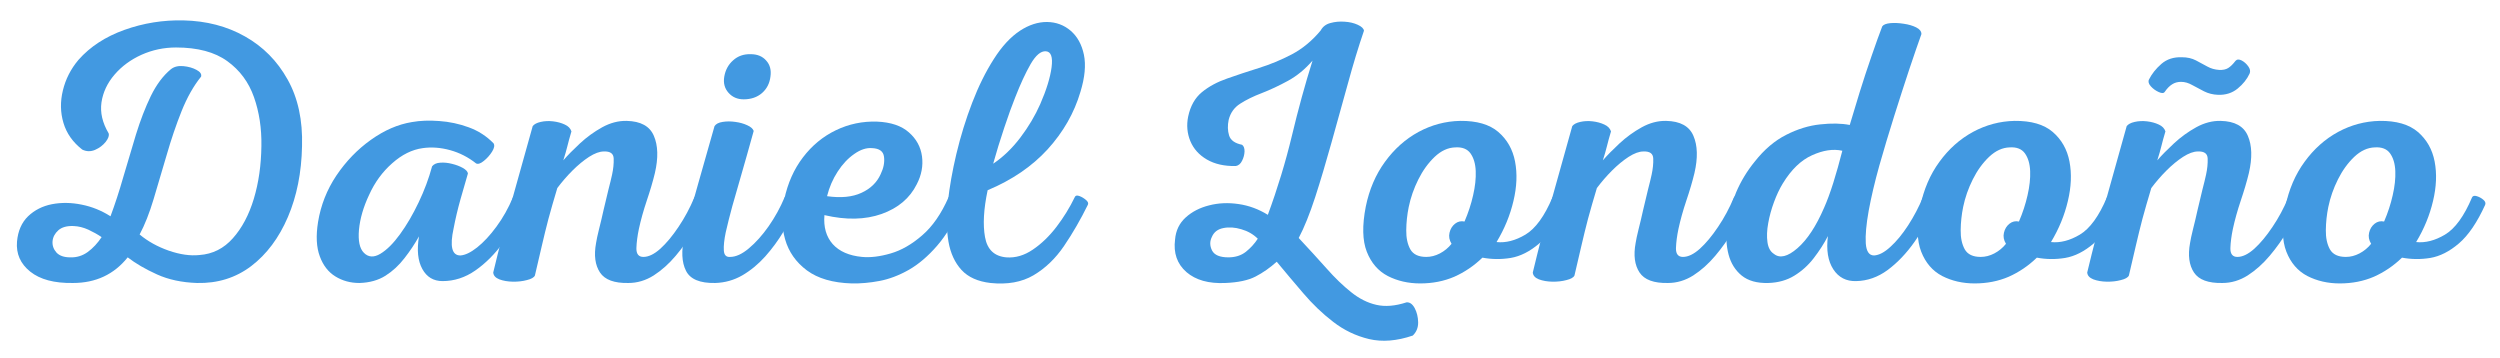 <svg version="1.2" preserveAspectRatio="xMidYMid meet" viewBox="168 57 268.2 38.4" zoomAndPan="magnify" xmlns:xlink="http://www.w3.org/1999/xlink" xmlns="http://www.w3.org/2000/svg" style="max-height: 500px" width="268.2" height="38.4"><defs/><g id="755e64daa8"><g style="fill:#4299e1;fill-opacity:1;"><g transform="translate(167.027, 87)"><path d="M 20.656 -27.812 C 23.113 -27.758 25.312 -27.188 27.25 -26.094 C 29.195 -25 30.723 -23.457 31.828 -21.469 C 32.941 -19.488 33.457 -17.102 33.375 -14.312 C 33.32 -11.488 32.816 -8.957 31.859 -6.719 C 30.898 -4.477 29.586 -2.723 27.922 -1.453 C 26.254 -0.191 24.316 0.41 22.109 0.359 C 20.484 0.305 19.051 0 17.812 -0.562 C 16.57 -1.125 15.523 -1.734 14.672 -2.391 C 13.203 -0.555 11.242 0.359 8.797 0.359 C 6.797 0.391 5.27 -0.016 4.219 -0.859 C 3.164 -1.703 2.691 -2.773 2.797 -4.078 C 2.898 -5.223 3.297 -6.129 3.984 -6.797 C 4.68 -7.461 5.535 -7.895 6.547 -8.094 C 7.566 -8.289 8.629 -8.273 9.734 -8.047 C 10.836 -7.828 11.867 -7.41 12.828 -6.797 C 13.305 -8.078 13.766 -9.484 14.203 -11.016 C 14.648 -12.547 15.102 -14.066 15.562 -15.578 C 16.031 -17.098 16.562 -18.473 17.156 -19.703 C 17.758 -20.93 18.477 -21.891 19.312 -22.578 C 19.656 -22.848 20.098 -22.957 20.641 -22.906 C 21.191 -22.852 21.664 -22.719 22.062 -22.5 C 22.457 -22.289 22.617 -22.051 22.547 -21.781 C 21.742 -20.789 21.047 -19.555 20.453 -18.078 C 19.867 -16.609 19.336 -15.047 18.859 -13.391 C 18.379 -11.734 17.91 -10.148 17.453 -8.641 C 17.004 -7.141 16.504 -5.875 15.953 -4.844 C 16.828 -4.113 17.867 -3.535 19.078 -3.109 C 20.297 -2.691 21.395 -2.535 22.375 -2.641 C 23.789 -2.742 24.984 -3.344 25.953 -4.438 C 26.93 -5.531 27.68 -6.941 28.203 -8.672 C 28.723 -10.398 28.992 -12.289 29.016 -14.344 C 29.047 -16.238 28.781 -17.984 28.219 -19.578 C 27.656 -21.18 26.703 -22.469 25.359 -23.438 C 24.016 -24.414 22.18 -24.906 19.859 -24.906 C 18.555 -24.906 17.32 -24.645 16.156 -24.125 C 15 -23.602 14.035 -22.895 13.266 -22 C 12.492 -21.102 12.023 -20.109 11.859 -19.016 C 11.703 -17.93 11.957 -16.828 12.625 -15.703 C 12.707 -15.461 12.602 -15.156 12.312 -14.781 C 12.02 -14.414 11.641 -14.129 11.172 -13.922 C 10.703 -13.723 10.242 -13.734 9.797 -13.953 C 8.785 -14.742 8.113 -15.695 7.781 -16.812 C 7.445 -17.938 7.426 -19.098 7.719 -20.297 C 8.008 -21.504 8.566 -22.598 9.391 -23.578 C 10.641 -24.992 12.285 -26.066 14.328 -26.797 C 16.367 -27.523 18.477 -27.863 20.656 -27.812 Z M 8.875 -5.75 C 8.156 -5.781 7.609 -5.629 7.234 -5.297 C 6.859 -4.961 6.648 -4.566 6.609 -4.109 C 6.578 -3.66 6.719 -3.258 7.031 -2.906 C 7.352 -2.562 7.848 -2.391 8.516 -2.391 C 9.203 -2.367 9.828 -2.562 10.391 -2.969 C 10.953 -3.383 11.445 -3.914 11.875 -4.562 C 11.445 -4.852 10.973 -5.117 10.453 -5.359 C 9.93 -5.598 9.406 -5.727 8.875 -5.75 Z M 8.875 -5.75" style="stroke:none"/></g></g><g style="fill:#4299e1;fill-opacity:1;"><g transform="translate(202.683, 87)"><path d="M 9.516 -16.906 C 10.391 -17.062 11.363 -17.098 12.438 -17.016 C 13.52 -16.941 14.57 -16.719 15.594 -16.344 C 16.625 -15.969 17.516 -15.395 18.266 -14.625 C 18.398 -14.414 18.348 -14.117 18.109 -13.734 C 17.867 -13.348 17.57 -13.016 17.219 -12.734 C 16.875 -12.453 16.598 -12.363 16.391 -12.469 C 15.555 -13.133 14.629 -13.609 13.609 -13.891 C 12.586 -14.172 11.609 -14.242 10.672 -14.109 C 9.523 -13.953 8.43 -13.41 7.391 -12.484 C 6.348 -11.566 5.523 -10.441 4.922 -9.109 C 4.305 -7.805 3.941 -6.555 3.828 -5.359 C 3.723 -4.16 3.898 -3.332 4.359 -2.875 C 4.836 -2.395 5.422 -2.359 6.109 -2.766 C 6.805 -3.18 7.516 -3.883 8.234 -4.875 C 8.953 -5.863 9.617 -7.004 10.234 -8.297 C 10.848 -9.586 11.328 -10.875 11.672 -12.156 C 11.859 -12.395 12.148 -12.523 12.547 -12.547 C 12.953 -12.578 13.375 -12.535 13.812 -12.422 C 14.25 -12.316 14.633 -12.172 14.969 -11.984 C 15.301 -11.797 15.484 -11.598 15.516 -11.391 C 15.297 -10.641 15.031 -9.719 14.719 -8.625 C 14.414 -7.539 14.172 -6.504 13.984 -5.516 C 13.555 -3.566 13.797 -2.594 14.703 -2.594 C 15.211 -2.625 15.812 -2.91 16.5 -3.453 C 17.195 -4.004 17.891 -4.75 18.578 -5.688 C 19.273 -6.633 19.863 -7.68 20.344 -8.828 C 20.426 -8.992 20.594 -9.035 20.844 -8.953 C 21.094 -8.867 21.32 -8.734 21.531 -8.547 C 21.75 -8.367 21.82 -8.195 21.75 -8.031 C 21.051 -6.594 20.242 -5.25 19.328 -4 C 18.41 -2.75 17.406 -1.742 16.312 -0.984 C 15.219 -0.223 14.047 0.156 12.797 0.156 C 11.828 0.156 11.102 -0.273 10.625 -1.141 C 10.145 -2.004 10.023 -3.172 10.266 -4.641 C 9.816 -3.836 9.297 -3.055 8.703 -2.297 C 8.117 -1.535 7.441 -0.91 6.672 -0.422 C 5.898 0.066 4.969 0.328 3.875 0.359 C 2.914 0.359 2.055 0.125 1.297 -0.344 C 0.535 -0.812 -0.02 -1.531 -0.375 -2.5 C -0.738 -3.469 -0.801 -4.695 -0.562 -6.188 C -0.27 -7.977 0.383 -9.641 1.406 -11.172 C 2.438 -12.703 3.672 -13.977 5.109 -15 C 6.555 -16.031 8.023 -16.664 9.516 -16.906 Z M 9.516 -16.906" style="stroke:none"/></g></g><g style="fill:#4299e1;fill-opacity:1;"><g transform="translate(222.789, 87)"><path d="M 12.438 -17.031 C 13.945 -17 14.922 -16.461 15.359 -15.422 C 15.805 -14.391 15.844 -13.062 15.469 -11.438 C 15.25 -10.531 14.957 -9.539 14.594 -8.469 C 14.238 -7.406 13.957 -6.395 13.75 -5.438 C 13.594 -4.688 13.504 -4 13.484 -3.375 C 13.473 -2.75 13.723 -2.438 14.234 -2.438 C 14.785 -2.438 15.391 -2.727 16.047 -3.312 C 16.703 -3.906 17.352 -4.688 18 -5.656 C 18.656 -6.625 19.223 -7.68 19.703 -8.828 C 19.785 -8.992 19.953 -9.035 20.203 -8.953 C 20.453 -8.867 20.68 -8.734 20.891 -8.547 C 21.109 -8.367 21.18 -8.195 21.109 -8.031 C 20.703 -7.156 20.211 -6.238 19.641 -5.281 C 19.066 -4.32 18.422 -3.414 17.703 -2.562 C 16.984 -1.707 16.195 -1.004 15.344 -0.453 C 14.488 0.086 13.582 0.359 12.625 0.359 C 11.113 0.391 10.098 0.016 9.578 -0.766 C 9.055 -1.555 8.914 -2.609 9.156 -3.922 C 9.207 -4.266 9.312 -4.754 9.469 -5.391 C 9.633 -6.035 9.801 -6.738 9.969 -7.5 C 10.145 -8.258 10.316 -8.977 10.484 -9.656 C 10.66 -10.332 10.789 -10.867 10.875 -11.266 C 11.008 -11.879 11.066 -12.453 11.047 -12.984 C 11.035 -13.523 10.68 -13.781 9.984 -13.75 C 9.535 -13.75 9.008 -13.555 8.406 -13.172 C 7.812 -12.785 7.219 -12.297 6.625 -11.703 C 6.039 -11.117 5.5 -10.492 5 -9.828 C 4.625 -8.578 4.305 -7.473 4.047 -6.516 C 3.797 -5.555 3.562 -4.602 3.344 -3.656 C 3.133 -2.707 2.883 -1.633 2.594 -0.438 C 2.488 -0.227 2.203 -0.066 1.734 0.047 C 1.273 0.172 0.77 0.227 0.219 0.219 C -0.32 0.207 -0.801 0.125 -1.219 -0.031 C -1.633 -0.195 -1.852 -0.441 -1.875 -0.766 C -1.238 -3.422 -0.578 -5.973 0.109 -8.422 C 0.805 -10.879 1.555 -13.562 2.359 -16.469 C 2.516 -16.676 2.801 -16.828 3.219 -16.922 C 3.633 -17.016 4.07 -17.035 4.531 -16.984 C 5 -16.93 5.422 -16.816 5.797 -16.641 C 6.172 -16.473 6.41 -16.227 6.516 -15.906 C 6.328 -15.27 6.18 -14.738 6.078 -14.312 C 5.973 -13.883 5.828 -13.379 5.641 -12.797 C 6.117 -13.348 6.719 -13.957 7.438 -14.625 C 8.156 -15.289 8.945 -15.863 9.812 -16.344 C 10.676 -16.82 11.551 -17.051 12.438 -17.031 Z M 12.438 -17.031" style="stroke:none"/></g></g><g style="fill:#4299e1;fill-opacity:1;"><g transform="translate(242.216, 87)"><path d="M 5.562 -19.344 C 4.895 -19.344 4.352 -19.578 3.938 -20.047 C 3.52 -20.516 3.367 -21.094 3.484 -21.781 C 3.609 -22.5 3.926 -23.082 4.438 -23.531 C 4.945 -23.988 5.57 -24.207 6.312 -24.188 C 7.031 -24.188 7.586 -23.957 7.984 -23.5 C 8.391 -23.051 8.539 -22.477 8.438 -21.781 C 8.352 -21.062 8.051 -20.473 7.531 -20.016 C 7.008 -19.566 6.352 -19.344 5.562 -19.344 Z M 2.516 0.359 C 0.867 0.391 -0.176 -0.047 -0.625 -0.953 C -1.082 -1.859 -1.141 -3.086 -0.797 -4.641 C -0.348 -6.523 0.129 -8.359 0.641 -10.141 C 1.148 -11.93 1.75 -14.039 2.438 -16.469 C 2.594 -16.707 2.883 -16.859 3.312 -16.922 C 3.738 -16.992 4.191 -16.992 4.672 -16.922 C 5.148 -16.859 5.578 -16.738 5.953 -16.562 C 6.328 -16.395 6.555 -16.191 6.641 -15.953 C 6.129 -14.109 5.688 -12.539 5.312 -11.25 C 4.938 -9.957 4.613 -8.832 4.344 -7.875 C 4.082 -6.914 3.848 -5.984 3.641 -5.078 C 3.473 -4.273 3.406 -3.625 3.438 -3.125 C 3.469 -2.633 3.691 -2.406 4.109 -2.438 C 4.723 -2.438 5.395 -2.742 6.125 -3.359 C 6.863 -3.973 7.57 -4.766 8.25 -5.734 C 8.926 -6.703 9.492 -7.734 9.953 -8.828 C 10.035 -9.016 10.207 -9.062 10.469 -8.969 C 10.738 -8.875 10.973 -8.734 11.172 -8.547 C 11.367 -8.367 11.426 -8.188 11.344 -8 C 10.926 -7.094 10.43 -6.156 9.859 -5.188 C 9.285 -4.227 8.625 -3.328 7.875 -2.484 C 7.125 -1.648 6.301 -0.973 5.406 -0.453 C 4.52 0.055 3.555 0.328 2.516 0.359 Z M 2.516 0.359" style="stroke:none"/></g></g><g style="fill:#4299e1;fill-opacity:1;"><g transform="translate(251.929, 87)"><path d="M 10.156 -16.953 C 11.645 -16.891 12.785 -16.504 13.578 -15.797 C 14.379 -15.098 14.848 -14.238 14.984 -13.219 C 15.117 -12.207 14.93 -11.211 14.422 -10.234 C 13.68 -8.742 12.426 -7.68 10.656 -7.047 C 8.883 -6.422 6.836 -6.379 4.516 -6.922 C 4.41 -5.641 4.707 -4.602 5.406 -3.812 C 6.113 -3.031 7.16 -2.57 8.547 -2.438 C 9.453 -2.352 10.477 -2.477 11.625 -2.812 C 12.77 -3.145 13.895 -3.789 15 -4.75 C 16.113 -5.707 17.055 -7.066 17.828 -8.828 C 17.91 -8.992 18.082 -9.035 18.344 -8.953 C 18.613 -8.867 18.852 -8.734 19.062 -8.547 C 19.281 -8.367 19.348 -8.195 19.266 -8.031 C 18.461 -6.219 17.57 -4.75 16.594 -3.625 C 15.625 -2.508 14.613 -1.648 13.562 -1.047 C 12.508 -0.453 11.461 -0.055 10.422 0.141 C 9.391 0.336 8.395 0.426 7.438 0.406 C 5.406 0.344 3.801 -0.125 2.625 -1 C 1.457 -1.875 0.68 -2.984 0.297 -4.328 C -0.086 -5.68 -0.117 -7.102 0.203 -8.594 C 0.578 -10.352 1.25 -11.863 2.219 -13.125 C 3.188 -14.395 4.363 -15.363 5.75 -16.031 C 7.133 -16.695 8.602 -17.004 10.156 -16.953 Z M 9.625 -14.109 C 9.02 -14.16 8.383 -13.953 7.719 -13.484 C 7.051 -13.023 6.457 -12.395 5.938 -11.594 C 5.414 -10.789 5.035 -9.91 4.797 -8.953 C 6.285 -8.742 7.516 -8.863 8.484 -9.312 C 9.461 -9.758 10.148 -10.426 10.547 -11.312 C 10.867 -11.977 10.988 -12.602 10.906 -13.188 C 10.832 -13.77 10.406 -14.078 9.625 -14.109 Z M 9.625 -14.109" style="stroke:none"/></g></g><g style="fill:#4299e1;fill-opacity:1;"><g transform="translate(269.517, 87)"><path d="M 7.906 -26.703 C 8.875 -27.336 9.844 -27.648 10.812 -27.641 C 11.781 -27.629 12.625 -27.316 13.344 -26.703 C 14.062 -26.086 14.535 -25.227 14.766 -24.125 C 14.992 -23.02 14.867 -21.691 14.391 -20.141 C 13.723 -17.879 12.551 -15.828 10.875 -13.984 C 9.195 -12.148 7.051 -10.688 4.438 -9.594 C 4.008 -7.57 3.914 -5.895 4.156 -4.562 C 4.395 -3.227 5.156 -2.504 6.438 -2.391 C 7.414 -2.316 8.363 -2.594 9.281 -3.219 C 10.207 -3.844 11.055 -4.66 11.828 -5.672 C 12.598 -6.68 13.254 -7.75 13.797 -8.875 C 13.867 -9.031 14.031 -9.062 14.281 -8.969 C 14.539 -8.875 14.773 -8.734 14.984 -8.547 C 15.203 -8.367 15.27 -8.195 15.188 -8.031 C 14.414 -6.457 13.566 -4.988 12.641 -3.625 C 11.723 -2.27 10.629 -1.219 9.359 -0.469 C 8.098 0.27 6.562 0.547 4.75 0.359 C 3.395 0.203 2.359 -0.258 1.641 -1.031 C 0.922 -1.812 0.453 -2.828 0.234 -4.078 C 0.023 -5.328 0.004 -6.75 0.172 -8.344 C 0.348 -9.945 0.648 -11.656 1.078 -13.469 C 1.535 -15.383 2.102 -17.223 2.781 -18.984 C 3.457 -20.742 4.227 -22.301 5.094 -23.656 C 5.957 -25.02 6.895 -26.035 7.906 -26.703 Z M 10.672 -24.5 C 10.141 -24.531 9.598 -24.07 9.047 -23.125 C 8.504 -22.176 7.953 -20.984 7.391 -19.547 C 7.047 -18.691 6.656 -17.609 6.219 -16.297 C 5.781 -14.992 5.383 -13.707 5.031 -12.438 C 6.102 -13.156 7.078 -14.094 7.953 -15.25 C 8.828 -16.406 9.535 -17.598 10.078 -18.828 C 10.742 -20.348 11.148 -21.664 11.297 -22.781 C 11.441 -23.895 11.234 -24.469 10.672 -24.5 Z M 10.672 -24.5" style="stroke:none"/></g></g><g style="fill:#4299e1;fill-opacity:1;"><g transform="translate(290.623, 87)"><path d="M 19.062 -26.734 C 19.281 -27.141 19.629 -27.406 20.109 -27.531 C 20.586 -27.664 21.094 -27.711 21.625 -27.672 C 22.156 -27.641 22.625 -27.531 23.031 -27.344 C 23.445 -27.156 23.672 -26.941 23.703 -26.703 C 23.117 -24.992 22.539 -23.094 21.969 -21 C 21.395 -18.906 20.812 -16.805 20.219 -14.703 C 19.633 -12.598 19.051 -10.645 18.469 -8.844 C 17.883 -7.051 17.297 -5.594 16.703 -4.469 C 17.797 -3.301 18.789 -2.211 19.688 -1.203 C 20.582 -0.191 21.461 0.656 22.328 1.344 C 23.191 2.039 24.094 2.492 25.031 2.703 C 25.977 2.922 27.055 2.832 28.266 2.438 C 28.609 2.406 28.898 2.609 29.141 3.047 C 29.379 3.492 29.504 4.004 29.516 4.578 C 29.523 5.148 29.332 5.625 28.938 6 C 27.227 6.582 25.664 6.707 24.25 6.375 C 22.844 6.039 21.562 5.426 20.406 4.531 C 19.25 3.645 18.176 2.617 17.188 1.453 C 16.195 0.297 15.25 -0.828 14.344 -1.922 C 13.625 -1.273 12.863 -0.742 12.062 -0.328 C 11.27 0.078 10.191 0.305 8.828 0.359 C 7.047 0.441 5.656 0.051 4.656 -0.812 C 3.656 -1.688 3.25 -2.852 3.438 -4.312 C 3.52 -5.27 3.898 -6.055 4.578 -6.672 C 5.254 -7.285 6.094 -7.719 7.094 -7.969 C 8.094 -8.227 9.145 -8.273 10.25 -8.109 C 11.352 -7.953 12.398 -7.566 13.391 -6.953 C 14.43 -9.773 15.289 -12.598 15.969 -15.422 C 16.645 -18.254 17.383 -20.945 18.188 -23.5 C 17.383 -22.57 16.504 -21.848 15.547 -21.328 C 14.586 -20.805 13.656 -20.367 12.75 -20.016 C 11.844 -19.672 11.066 -19.289 10.422 -18.875 C 9.785 -18.469 9.375 -17.891 9.188 -17.141 C 9.062 -16.535 9.078 -15.977 9.234 -15.469 C 9.391 -14.957 9.852 -14.625 10.625 -14.469 C 10.812 -14.332 10.898 -14.094 10.891 -13.75 C 10.879 -13.406 10.789 -13.07 10.625 -12.75 C 10.469 -12.426 10.242 -12.238 9.953 -12.188 C 8.723 -12.164 7.688 -12.398 6.844 -12.891 C 6.008 -13.379 5.422 -14.035 5.078 -14.859 C 4.734 -15.691 4.656 -16.57 4.844 -17.5 C 5.082 -18.625 5.57 -19.492 6.312 -20.109 C 7.062 -20.723 7.969 -21.211 9.031 -21.578 C 10.094 -21.953 11.223 -22.328 12.422 -22.703 C 13.629 -23.078 14.812 -23.566 15.969 -24.172 C 17.125 -24.785 18.156 -25.641 19.062 -26.734 Z M 7.391 -4.594 C 7.148 -4.113 7.156 -3.625 7.406 -3.125 C 7.664 -2.633 8.25 -2.391 9.156 -2.391 C 9.895 -2.391 10.52 -2.586 11.031 -2.984 C 11.539 -3.391 11.969 -3.859 12.312 -4.391 C 11.832 -4.867 11.242 -5.207 10.547 -5.406 C 9.859 -5.613 9.211 -5.656 8.609 -5.531 C 8.016 -5.414 7.609 -5.102 7.391 -4.594 Z M 7.391 -4.594" style="stroke:none"/></g></g><g style="fill:#4299e1;fill-opacity:1;"><g transform="translate(314.566, 87)"><path d="M 10.078 -17.031 C 11.859 -17.051 13.223 -16.656 14.172 -15.844 C 15.117 -15.031 15.719 -13.973 15.969 -12.672 C 16.219 -11.367 16.16 -9.957 15.797 -8.438 C 15.441 -6.914 14.836 -5.445 13.984 -4.031 C 14.973 -3.926 16.004 -4.191 17.078 -4.828 C 18.16 -5.473 19.129 -6.805 19.984 -8.828 C 20.066 -8.992 20.238 -9.035 20.5 -8.953 C 20.77 -8.867 21.004 -8.738 21.203 -8.562 C 21.398 -8.395 21.461 -8.219 21.391 -8.031 C 20.535 -6.145 19.598 -4.766 18.578 -3.891 C 17.566 -3.023 16.539 -2.504 15.5 -2.328 C 14.469 -2.16 13.457 -2.172 12.469 -2.359 C 11.562 -1.484 10.555 -0.801 9.453 -0.312 C 8.348 0.164 7.129 0.406 5.797 0.406 C 4.516 0.406 3.352 0.141 2.312 -0.391 C 1.281 -0.93 0.531 -1.801 0.062 -3 C -0.406 -4.195 -0.441 -5.805 -0.047 -7.828 C 0.328 -9.672 1.016 -11.273 2.016 -12.641 C 3.016 -14.016 4.211 -15.082 5.609 -15.844 C 7.016 -16.602 8.504 -17 10.078 -17.031 Z M 9.547 -14.188 C 8.773 -14.164 8.039 -13.828 7.344 -13.172 C 6.656 -12.516 6.07 -11.707 5.594 -10.75 C 5.113 -9.789 4.77 -8.805 4.562 -7.797 C 4.395 -6.973 4.305 -6.145 4.297 -5.312 C 4.285 -4.488 4.43 -3.801 4.734 -3.25 C 5.047 -2.707 5.613 -2.438 6.438 -2.438 C 6.938 -2.438 7.426 -2.562 7.906 -2.812 C 8.395 -3.07 8.812 -3.414 9.156 -3.844 C 8.914 -4.238 8.844 -4.633 8.938 -5.031 C 9.031 -5.438 9.227 -5.758 9.531 -6 C 9.832 -6.238 10.172 -6.316 10.547 -6.234 C 10.953 -7.172 11.258 -8.109 11.469 -9.047 C 11.688 -9.992 11.781 -10.859 11.75 -11.641 C 11.719 -12.43 11.531 -13.066 11.188 -13.547 C 10.844 -14.023 10.297 -14.238 9.547 -14.188 Z M 9.547 -14.188" style="stroke:none"/></g></g><g style="fill:#4299e1;fill-opacity:1;"><g transform="translate(334.313, 87)"><path d="M 12.438 -17.031 C 13.945 -17 14.922 -16.461 15.359 -15.422 C 15.805 -14.391 15.844 -13.062 15.469 -11.438 C 15.25 -10.531 14.957 -9.539 14.594 -8.469 C 14.238 -7.406 13.957 -6.395 13.75 -5.438 C 13.594 -4.688 13.504 -4 13.484 -3.375 C 13.473 -2.75 13.723 -2.438 14.234 -2.438 C 14.785 -2.438 15.391 -2.727 16.047 -3.312 C 16.703 -3.906 17.352 -4.688 18 -5.656 C 18.656 -6.625 19.223 -7.68 19.703 -8.828 C 19.785 -8.992 19.953 -9.035 20.203 -8.953 C 20.453 -8.867 20.68 -8.734 20.891 -8.547 C 21.109 -8.367 21.18 -8.195 21.109 -8.031 C 20.703 -7.156 20.211 -6.238 19.641 -5.281 C 19.066 -4.32 18.422 -3.414 17.703 -2.562 C 16.984 -1.707 16.195 -1.004 15.344 -0.453 C 14.488 0.086 13.582 0.359 12.625 0.359 C 11.113 0.391 10.098 0.016 9.578 -0.766 C 9.055 -1.555 8.914 -2.609 9.156 -3.922 C 9.207 -4.266 9.312 -4.754 9.469 -5.391 C 9.633 -6.035 9.801 -6.738 9.969 -7.5 C 10.145 -8.258 10.316 -8.977 10.484 -9.656 C 10.66 -10.332 10.789 -10.867 10.875 -11.266 C 11.008 -11.879 11.066 -12.453 11.047 -12.984 C 11.035 -13.523 10.68 -13.781 9.984 -13.75 C 9.535 -13.75 9.008 -13.555 8.406 -13.172 C 7.812 -12.785 7.219 -12.297 6.625 -11.703 C 6.039 -11.117 5.5 -10.492 5 -9.828 C 4.625 -8.578 4.305 -7.473 4.047 -6.516 C 3.797 -5.555 3.562 -4.602 3.344 -3.656 C 3.133 -2.707 2.883 -1.633 2.594 -0.438 C 2.488 -0.227 2.203 -0.066 1.734 0.047 C 1.273 0.172 0.77 0.227 0.219 0.219 C -0.32 0.207 -0.801 0.125 -1.219 -0.031 C -1.633 -0.195 -1.852 -0.441 -1.875 -0.766 C -1.238 -3.422 -0.578 -5.973 0.109 -8.422 C 0.805 -10.879 1.555 -13.562 2.359 -16.469 C 2.516 -16.676 2.801 -16.828 3.219 -16.922 C 3.633 -17.016 4.07 -17.035 4.531 -16.984 C 5 -16.93 5.422 -16.816 5.797 -16.641 C 6.172 -16.473 6.41 -16.227 6.516 -15.906 C 6.328 -15.27 6.18 -14.738 6.078 -14.312 C 5.973 -13.883 5.828 -13.379 5.641 -12.797 C 6.117 -13.348 6.719 -13.957 7.438 -14.625 C 8.156 -15.289 8.945 -15.863 9.812 -16.344 C 10.676 -16.82 11.551 -17.051 12.438 -17.031 Z M 12.438 -17.031" style="stroke:none"/></g></g><g style="fill:#4299e1;fill-opacity:1;"><g transform="translate(353.739, 87)"><path d="M 16.188 -27.172 C 16.32 -27.359 16.609 -27.473 17.047 -27.516 C 17.484 -27.555 17.961 -27.535 18.484 -27.453 C 19.004 -27.379 19.453 -27.25 19.828 -27.062 C 20.203 -26.875 20.391 -26.633 20.391 -26.344 C 20.035 -25.352 19.598 -24.082 19.078 -22.531 C 18.566 -20.988 18.031 -19.328 17.469 -17.547 C 16.906 -15.766 16.375 -13.992 15.875 -12.234 C 15.383 -10.473 15.004 -8.859 14.734 -7.391 C 14.473 -5.93 14.367 -4.766 14.422 -3.891 C 14.484 -3.023 14.781 -2.594 15.312 -2.594 C 15.844 -2.625 16.426 -2.93 17.062 -3.516 C 17.707 -4.098 18.344 -4.867 18.969 -5.828 C 19.594 -6.797 20.117 -7.797 20.547 -8.828 C 20.617 -8.992 20.789 -9.035 21.062 -8.953 C 21.332 -8.867 21.566 -8.734 21.766 -8.547 C 21.961 -8.367 22.02 -8.195 21.938 -8.031 C 21.301 -6.625 20.539 -5.301 19.656 -4.062 C 18.781 -2.82 17.816 -1.812 16.766 -1.031 C 15.711 -0.258 14.586 0.133 13.391 0.156 C 12.328 0.188 11.508 -0.234 10.938 -1.109 C 10.363 -1.992 10.172 -3.18 10.359 -4.672 C 9.953 -3.879 9.445 -3.094 8.844 -2.312 C 8.25 -1.539 7.551 -0.91 6.75 -0.422 C 5.957 0.066 5.023 0.328 3.953 0.359 C 2.754 0.391 1.805 0.125 1.109 -0.438 C 0.422 -1 -0.047 -1.75 -0.297 -2.688 C -0.547 -3.633 -0.598 -4.688 -0.453 -5.844 C -0.305 -7.008 0.016 -8.188 0.516 -9.375 C 1.023 -10.562 1.691 -11.66 2.516 -12.672 C 3.523 -13.953 4.645 -14.906 5.875 -15.531 C 7.102 -16.156 8.32 -16.531 9.531 -16.656 C 10.738 -16.789 11.797 -16.77 12.703 -16.594 C 13.004 -17.602 13.359 -18.773 13.766 -20.109 C 14.18 -21.441 14.609 -22.738 15.047 -24 C 15.484 -25.27 15.863 -26.328 16.188 -27.172 Z M 11.906 -13.828 C 10.926 -14.047 9.844 -13.883 8.656 -13.344 C 7.469 -12.812 6.422 -11.801 5.516 -10.312 C 5.172 -9.75 4.859 -9.086 4.578 -8.328 C 4.297 -7.566 4.086 -6.805 3.953 -6.047 C 3.816 -5.297 3.789 -4.617 3.875 -4.016 C 3.957 -3.422 4.188 -3.004 4.562 -2.766 C 5.195 -2.254 6.039 -2.457 7.094 -3.375 C 8.145 -4.289 9.098 -5.738 9.953 -7.719 C 10.273 -8.438 10.602 -9.328 10.938 -10.391 C 11.27 -11.453 11.594 -12.598 11.906 -13.828 Z M 11.906 -13.828" style="stroke:none"/></g></g><g style="fill:#4299e1;fill-opacity:1;"><g transform="translate(374.045, 87)"><path d="M 10.078 -17.031 C 11.859 -17.051 13.223 -16.656 14.172 -15.844 C 15.117 -15.031 15.719 -13.973 15.969 -12.672 C 16.219 -11.367 16.16 -9.957 15.797 -8.438 C 15.441 -6.914 14.836 -5.445 13.984 -4.031 C 14.973 -3.926 16.004 -4.191 17.078 -4.828 C 18.16 -5.473 19.129 -6.805 19.984 -8.828 C 20.066 -8.992 20.238 -9.035 20.5 -8.953 C 20.77 -8.867 21.004 -8.738 21.203 -8.562 C 21.398 -8.395 21.461 -8.219 21.391 -8.031 C 20.535 -6.145 19.598 -4.766 18.578 -3.891 C 17.566 -3.023 16.539 -2.504 15.5 -2.328 C 14.469 -2.16 13.457 -2.172 12.469 -2.359 C 11.562 -1.484 10.555 -0.801 9.453 -0.312 C 8.348 0.164 7.129 0.406 5.797 0.406 C 4.516 0.406 3.352 0.141 2.312 -0.391 C 1.281 -0.93 0.531 -1.801 0.062 -3 C -0.406 -4.195 -0.441 -5.805 -0.047 -7.828 C 0.328 -9.672 1.016 -11.273 2.016 -12.641 C 3.016 -14.016 4.211 -15.082 5.609 -15.844 C 7.016 -16.602 8.504 -17 10.078 -17.031 Z M 9.547 -14.188 C 8.773 -14.164 8.039 -13.828 7.344 -13.172 C 6.656 -12.516 6.07 -11.707 5.594 -10.75 C 5.113 -9.789 4.77 -8.805 4.562 -7.797 C 4.395 -6.973 4.305 -6.145 4.297 -5.312 C 4.285 -4.488 4.43 -3.801 4.734 -3.25 C 5.047 -2.707 5.613 -2.438 6.438 -2.438 C 6.938 -2.438 7.426 -2.562 7.906 -2.812 C 8.395 -3.07 8.812 -3.414 9.156 -3.844 C 8.914 -4.238 8.844 -4.633 8.938 -5.031 C 9.031 -5.438 9.227 -5.758 9.531 -6 C 9.832 -6.238 10.172 -6.316 10.547 -6.234 C 10.953 -7.172 11.258 -8.109 11.469 -9.047 C 11.688 -9.992 11.781 -10.859 11.75 -11.641 C 11.719 -12.43 11.531 -13.066 11.188 -13.547 C 10.844 -14.023 10.297 -14.238 9.547 -14.188 Z M 9.547 -14.188" style="stroke:none"/></g></g><g style="fill:#4299e1;fill-opacity:1;"><g transform="translate(393.792, 87)"><path d="M 12.156 -19.828 C 11.613 -19.848 11.113 -19.973 10.656 -20.203 C 10.207 -20.43 9.785 -20.656 9.391 -20.875 C 8.992 -21.102 8.594 -21.219 8.188 -21.219 C 7.82 -21.219 7.504 -21.129 7.234 -20.953 C 6.961 -20.785 6.695 -20.516 6.438 -20.141 C 6.332 -19.984 6.117 -19.977 5.797 -20.125 C 5.473 -20.27 5.191 -20.473 4.953 -20.734 C 4.711 -21.004 4.645 -21.25 4.75 -21.469 C 5.051 -22.07 5.492 -22.629 6.078 -23.141 C 6.66 -23.648 7.395 -23.891 8.281 -23.859 C 8.863 -23.859 9.367 -23.742 9.797 -23.516 C 10.223 -23.297 10.629 -23.078 11.016 -22.859 C 11.398 -22.648 11.816 -22.531 12.266 -22.5 C 12.672 -22.477 13 -22.547 13.25 -22.703 C 13.5 -22.859 13.758 -23.113 14.031 -23.469 C 14.188 -23.645 14.406 -23.66 14.688 -23.516 C 14.969 -23.367 15.207 -23.156 15.406 -22.875 C 15.602 -22.602 15.648 -22.348 15.547 -22.109 C 15.273 -21.516 14.848 -20.977 14.266 -20.5 C 13.68 -20.02 12.977 -19.797 12.156 -19.828 Z M 12.438 -17.031 C 13.945 -17 14.922 -16.461 15.359 -15.422 C 15.805 -14.391 15.844 -13.062 15.469 -11.438 C 15.25 -10.531 14.957 -9.539 14.594 -8.469 C 14.238 -7.406 13.957 -6.395 13.75 -5.438 C 13.594 -4.688 13.504 -4 13.484 -3.375 C 13.473 -2.75 13.723 -2.438 14.234 -2.438 C 14.785 -2.438 15.391 -2.727 16.047 -3.312 C 16.703 -3.906 17.352 -4.688 18 -5.656 C 18.656 -6.625 19.223 -7.68 19.703 -8.828 C 19.785 -8.992 19.953 -9.035 20.203 -8.953 C 20.453 -8.867 20.68 -8.734 20.891 -8.547 C 21.109 -8.367 21.18 -8.195 21.109 -8.031 C 20.703 -7.156 20.211 -6.238 19.641 -5.281 C 19.066 -4.32 18.422 -3.414 17.703 -2.562 C 16.984 -1.707 16.195 -1.004 15.344 -0.453 C 14.488 0.086 13.582 0.359 12.625 0.359 C 11.113 0.391 10.098 0.016 9.578 -0.766 C 9.055 -1.555 8.914 -2.609 9.156 -3.922 C 9.207 -4.266 9.312 -4.754 9.469 -5.391 C 9.633 -6.035 9.801 -6.738 9.969 -7.5 C 10.145 -8.258 10.316 -8.977 10.484 -9.656 C 10.66 -10.332 10.789 -10.867 10.875 -11.266 C 11.008 -11.879 11.066 -12.453 11.047 -12.984 C 11.035 -13.523 10.68 -13.781 9.984 -13.75 C 9.535 -13.75 9.008 -13.555 8.406 -13.172 C 7.812 -12.785 7.219 -12.297 6.625 -11.703 C 6.039 -11.117 5.5 -10.492 5 -9.828 C 4.625 -8.578 4.305 -7.473 4.047 -6.516 C 3.797 -5.555 3.562 -4.602 3.344 -3.656 C 3.133 -2.707 2.883 -1.633 2.594 -0.438 C 2.488 -0.227 2.203 -0.066 1.734 0.047 C 1.273 0.172 0.77 0.227 0.219 0.219 C -0.32 0.207 -0.801 0.125 -1.219 -0.031 C -1.633 -0.195 -1.852 -0.441 -1.875 -0.766 C -1.238 -3.422 -0.578 -5.973 0.109 -8.422 C 0.805 -10.879 1.555 -13.562 2.359 -16.469 C 2.516 -16.676 2.801 -16.828 3.219 -16.922 C 3.633 -17.016 4.07 -17.035 4.531 -16.984 C 5 -16.93 5.422 -16.816 5.797 -16.641 C 6.172 -16.473 6.41 -16.227 6.516 -15.906 C 6.328 -15.27 6.18 -14.738 6.078 -14.312 C 5.973 -13.883 5.828 -13.379 5.641 -12.797 C 6.117 -13.348 6.719 -13.957 7.438 -14.625 C 8.156 -15.289 8.945 -15.863 9.812 -16.344 C 10.676 -16.82 11.551 -17.051 12.438 -17.031 Z M 12.438 -17.031" style="stroke:none"/></g></g><g style="fill:#4299e1;fill-opacity:1;"><g transform="translate(413.219, 87)"><path d="M 10.078 -17.031 C 11.859 -17.051 13.223 -16.656 14.172 -15.844 C 15.117 -15.031 15.719 -13.973 15.969 -12.672 C 16.219 -11.367 16.16 -9.957 15.797 -8.438 C 15.441 -6.914 14.836 -5.445 13.984 -4.031 C 14.973 -3.926 16.004 -4.191 17.078 -4.828 C 18.16 -5.473 19.129 -6.805 19.984 -8.828 C 20.066 -8.992 20.238 -9.035 20.5 -8.953 C 20.77 -8.867 21.004 -8.738 21.203 -8.562 C 21.398 -8.395 21.461 -8.219 21.391 -8.031 C 20.535 -6.145 19.598 -4.766 18.578 -3.891 C 17.566 -3.023 16.539 -2.504 15.5 -2.328 C 14.469 -2.16 13.457 -2.172 12.469 -2.359 C 11.562 -1.484 10.555 -0.801 9.453 -0.312 C 8.348 0.164 7.129 0.406 5.797 0.406 C 4.516 0.406 3.352 0.141 2.312 -0.391 C 1.281 -0.93 0.531 -1.801 0.062 -3 C -0.406 -4.195 -0.441 -5.805 -0.047 -7.828 C 0.328 -9.672 1.016 -11.273 2.016 -12.641 C 3.016 -14.016 4.211 -15.082 5.609 -15.844 C 7.016 -16.602 8.504 -17 10.078 -17.031 Z M 9.547 -14.188 C 8.773 -14.164 8.039 -13.828 7.344 -13.172 C 6.656 -12.516 6.07 -11.707 5.594 -10.75 C 5.113 -9.789 4.77 -8.805 4.562 -7.797 C 4.395 -6.973 4.305 -6.145 4.297 -5.312 C 4.285 -4.488 4.43 -3.801 4.734 -3.25 C 5.047 -2.707 5.613 -2.438 6.438 -2.438 C 6.938 -2.438 7.426 -2.562 7.906 -2.812 C 8.395 -3.07 8.812 -3.414 9.156 -3.844 C 8.914 -4.238 8.844 -4.633 8.938 -5.031 C 9.031 -5.438 9.227 -5.758 9.531 -6 C 9.832 -6.238 10.172 -6.316 10.547 -6.234 C 10.953 -7.172 11.258 -8.109 11.469 -9.047 C 11.688 -9.992 11.781 -10.859 11.75 -11.641 C 11.719 -12.43 11.531 -13.066 11.188 -13.547 C 10.844 -14.023 10.297 -14.238 9.547 -14.188 Z M 9.547 -14.188" style="stroke:none"/></g></g></g></svg>